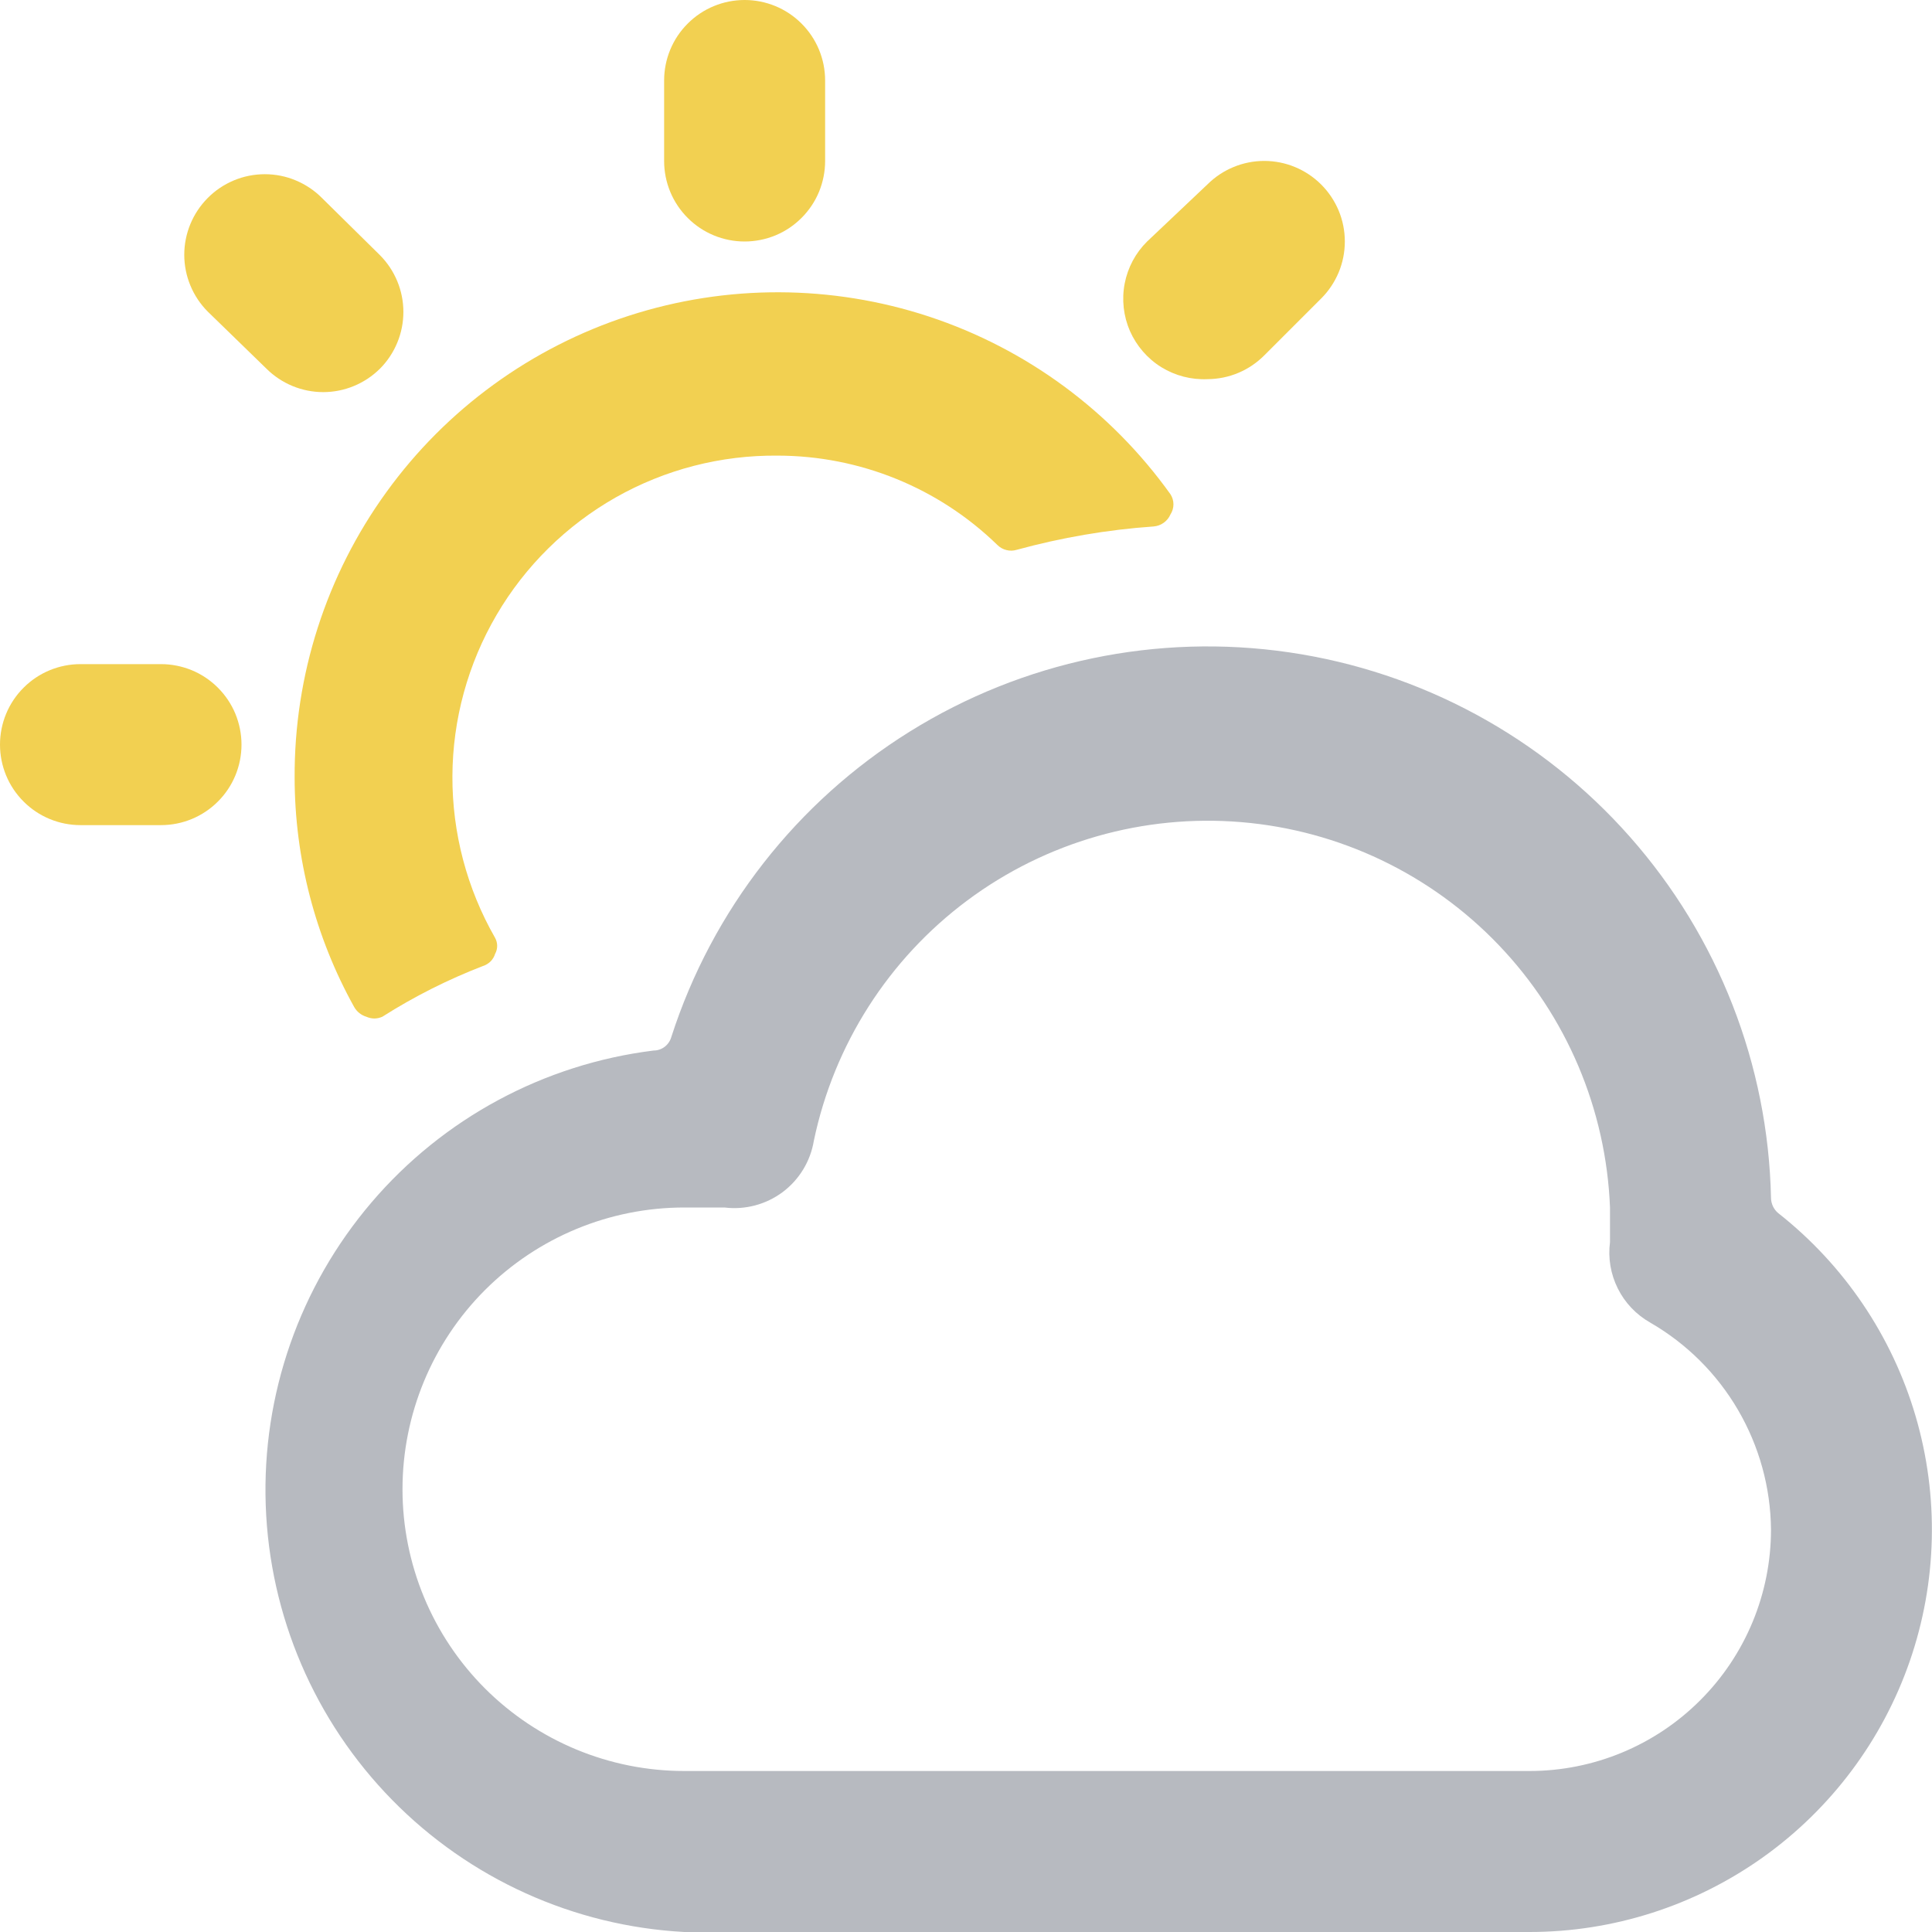 <svg width="24" height="24" viewBox="0 0 24 24" fill="none" xmlns="http://www.w3.org/2000/svg">
    <g id="weather-cloud" clip-path="url(#clip0_160_12701)">
        <g id="Group">
            <g id="Group_2">
                <path id="Vector"
                    d="M9.25 3C9.381 3 9.511 2.974 9.633 2.924C9.754 2.874 9.864 2.8 9.957 2.707C10.05 2.614 10.124 2.504 10.174 2.383C10.224 2.261 10.25 2.131 10.25 2V1C10.25 0.735 10.145 0.48 9.957 0.293C9.77 0.105 9.515 0 9.25 0C8.985 0 8.73 0.105 8.543 0.293C8.355 0.48 8.25 0.735 8.25 1V2C8.25 2.265 8.355 2.52 8.543 2.707C8.73 2.895 8.985 3 9.25 3Z"
                    fill="#F2D051" />
                <path id="Vector_2"
                    d="M3.31 4.58C3.497 4.766 3.751 4.871 4.015 4.871C4.279 4.871 4.532 4.766 4.72 4.58C4.906 4.393 5.011 4.139 5.011 3.875C5.011 3.611 4.906 3.357 4.72 3.17L4 2.46C3.907 2.366 3.796 2.292 3.674 2.241C3.553 2.19 3.422 2.164 3.29 2.164C3.158 2.164 3.027 2.19 2.905 2.241C2.783 2.292 2.673 2.366 2.58 2.46C2.394 2.647 2.289 2.901 2.289 3.165C2.289 3.429 2.394 3.683 2.58 3.87L3.31 4.58Z"
                    fill="#F2D051" />
                <path id="Vector_3"
                    d="M3 9.25C3 9.119 2.974 8.989 2.924 8.867C2.874 8.746 2.8 8.636 2.707 8.543C2.614 8.45 2.504 8.376 2.383 8.326C2.261 8.276 2.131 8.25 2 8.25H1C0.735 8.25 0.48 8.355 0.293 8.543C0.105 8.73 0 8.985 0 9.25C0 9.515 0.105 9.77 0.293 9.957C0.48 10.145 0.735 10.25 1 10.25H2C2.265 10.25 2.52 10.145 2.707 9.957C2.895 9.77 3 9.515 3 9.25Z"
                    fill="#F2D051" />
                <path id="Vector_4"
                    d="M15 4.71C15.132 4.709 15.263 4.683 15.385 4.631C15.507 4.58 15.617 4.504 15.71 4.41L16.41 3.71C16.504 3.617 16.578 3.506 16.629 3.385C16.68 3.263 16.706 3.132 16.706 3C16.706 2.868 16.68 2.737 16.629 2.615C16.578 2.494 16.504 2.383 16.41 2.29C16.223 2.104 15.969 1.999 15.705 1.999C15.441 1.999 15.187 2.104 15 2.29L14.25 3C14.106 3.142 14.009 3.325 13.971 3.523C13.933 3.722 13.956 3.928 14.037 4.113C14.119 4.298 14.254 4.454 14.426 4.561C14.598 4.667 14.798 4.719 15 4.71Z"
                    fill="#F2D051" />
            </g>
            <path id="Vector_5"
                d="M22.09 15.07C22.062 15.047 22.04 15.018 22.024 14.985C22.009 14.952 22 14.916 22 14.88C21.965 13.225 21.344 11.637 20.248 10.396C19.153 9.156 17.653 8.344 16.016 8.104C14.378 7.864 12.709 8.212 11.303 9.087C9.898 9.961 8.848 11.305 8.34 12.88C8.327 12.928 8.298 12.971 8.259 13.002C8.219 13.033 8.17 13.05 8.12 13.05C6.756 13.219 5.505 13.893 4.614 14.938C3.722 15.984 3.253 17.326 3.301 18.699C3.349 20.072 3.909 21.378 4.871 22.359C5.833 23.34 7.128 23.926 8.5 24H19C20.04 24 21.053 23.675 21.9 23.072C22.746 22.469 23.384 21.617 23.724 20.635C24.064 19.653 24.089 18.589 23.796 17.591C23.503 16.594 22.907 15.713 22.09 15.07ZM22 19C22 19.796 21.684 20.559 21.121 21.121C20.559 21.684 19.796 22 19 22H8.5C7.572 22 6.682 21.631 6.025 20.975C5.369 20.319 5 19.428 5 18.5C5 17.572 5.369 16.681 6.025 16.025C6.682 15.369 7.572 15 8.5 15H9C9.256 15.032 9.515 14.963 9.722 14.809C9.929 14.654 10.068 14.425 10.11 14.17C10.36 12.976 11.038 11.914 12.017 11.185C12.995 10.457 14.206 10.111 15.422 10.213C16.638 10.315 17.774 10.858 18.617 11.739C19.461 12.621 19.952 13.781 20 15V15.43C19.974 15.627 20.008 15.828 20.097 16.006C20.186 16.185 20.327 16.332 20.5 16.43C20.952 16.691 21.328 17.065 21.591 17.516C21.854 17.967 21.995 18.478 22 19Z"
                fill="#B7BAC0" />
            <path id="Vector_6"
                d="M6 12C6.035 11.989 6.067 11.969 6.094 11.943C6.12 11.917 6.139 11.885 6.15 11.85C6.167 11.819 6.176 11.785 6.176 11.75C6.176 11.715 6.167 11.681 6.15 11.65C5.8 11.039 5.617 10.346 5.62 9.641C5.623 8.937 5.813 8.245 6.169 7.638C6.525 7.03 7.036 6.527 7.649 6.179C8.262 5.832 8.956 5.653 9.66 5.66C10.68 5.661 11.659 6.059 12.39 6.77C12.421 6.801 12.46 6.823 12.502 6.833C12.544 6.844 12.588 6.843 12.63 6.83C13.186 6.678 13.755 6.58 14.33 6.54C14.376 6.536 14.419 6.521 14.456 6.494C14.493 6.468 14.522 6.432 14.54 6.39C14.564 6.353 14.577 6.309 14.577 6.265C14.577 6.221 14.564 6.177 14.54 6.14C13.799 5.104 12.748 4.331 11.539 3.932C10.33 3.534 9.025 3.53 7.813 3.922C6.602 4.314 5.546 5.081 4.8 6.113C4.053 7.144 3.654 8.387 3.66 9.66C3.661 10.657 3.915 11.638 4.4 12.51C4.433 12.568 4.487 12.611 4.55 12.63C4.582 12.644 4.616 12.652 4.65 12.652C4.685 12.652 4.719 12.644 4.75 12.63C5.145 12.379 5.564 12.168 6 12Z"
                fill="#F2D051" />
        </g>
    </g>
    <defs>
        <clipPath id="clip0_160_12701">
            <rect width="24" height="24" fill="white" />
        </clipPath>
    </defs>
</svg>